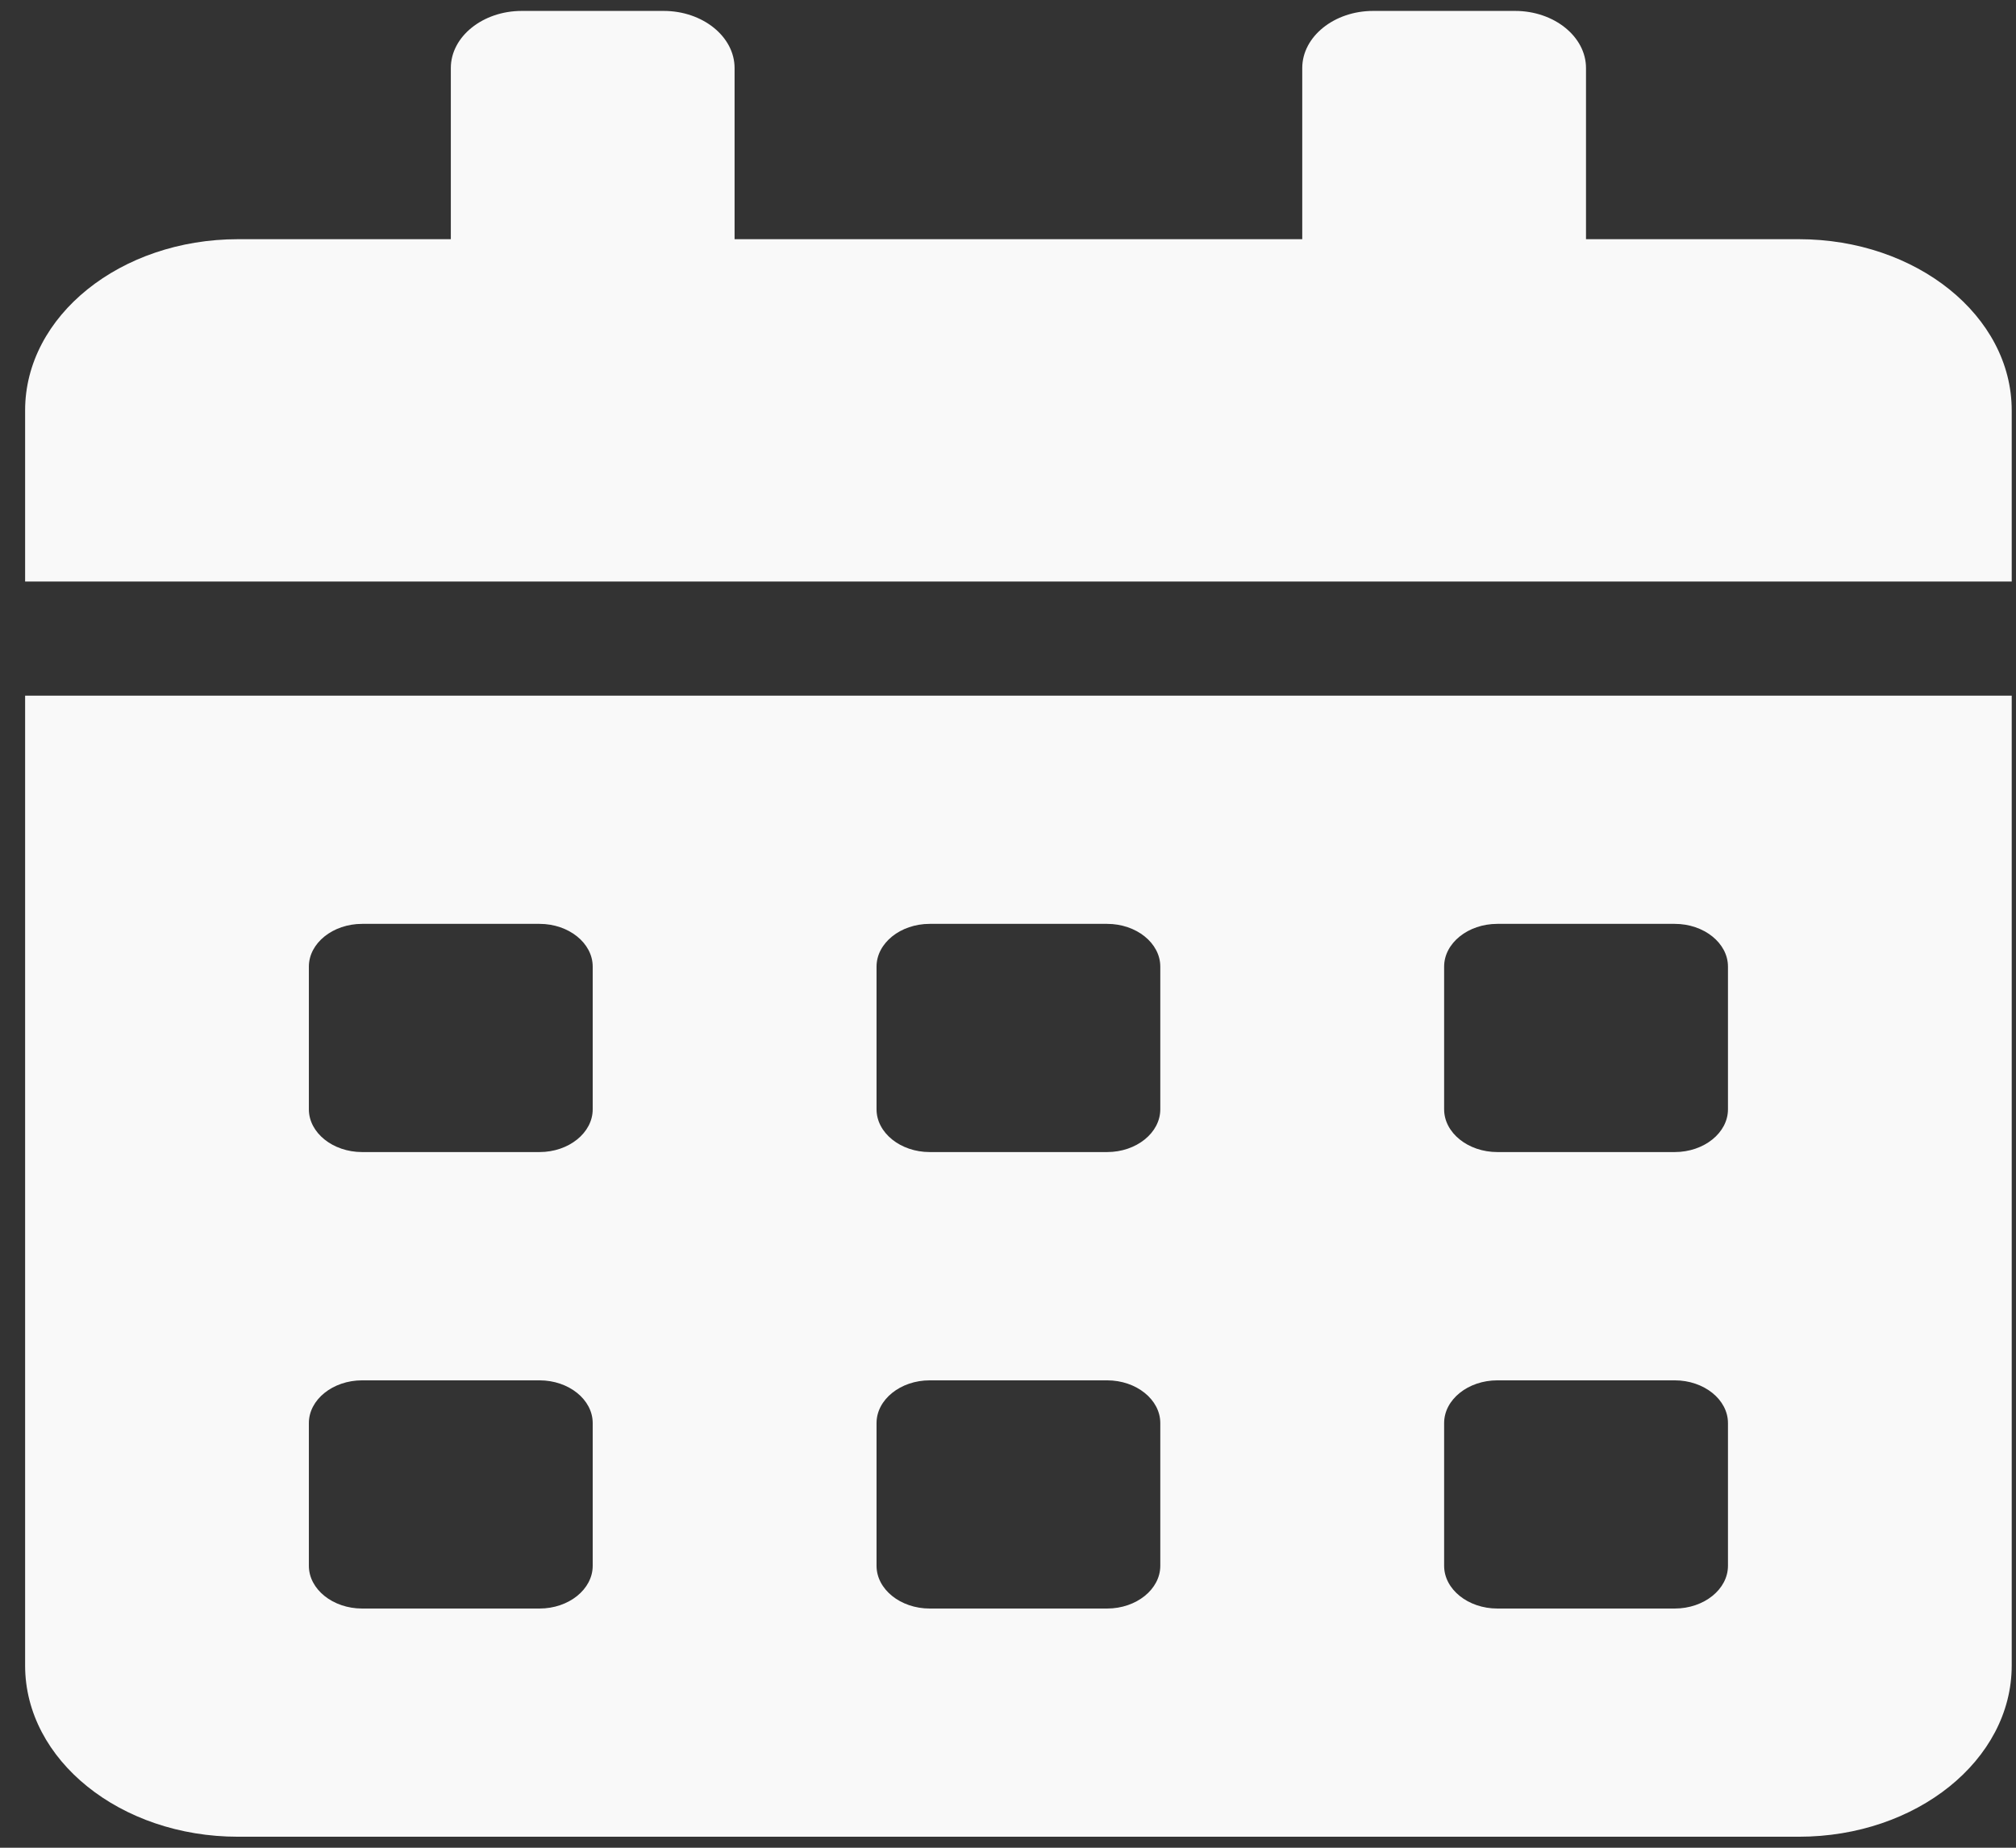<svg width="24" height="22" viewBox="0 0 24 22" fill="none" xmlns="http://www.w3.org/2000/svg">
<rect x="0" y="0" width="24" height="22" fill="#333333" stroke="none"/>
<path d="M0.299 19.831C0.299 20.957 1.434 21.869 2.833 21.869H21.415C22.814 21.869 23.949 20.957 23.949 19.831V8.283H0.299V19.831ZM17.192 11.509C17.192 11.229 17.477 11 17.826 11H19.937C20.286 11 20.571 11.229 20.571 11.509V13.208C20.571 13.488 20.286 13.717 19.937 13.717H17.826C17.477 13.717 17.192 13.488 17.192 13.208V11.509ZM17.192 16.944C17.192 16.664 17.477 16.435 17.826 16.435H19.937C20.286 16.435 20.571 16.664 20.571 16.944V18.643C20.571 18.923 20.286 19.152 19.937 19.152H17.826C17.477 19.152 17.192 18.923 17.192 18.643V16.944ZM10.435 11.509C10.435 11.229 10.72 11 11.068 11H13.18C13.528 11 13.813 11.229 13.813 11.509V13.208C13.813 13.488 13.528 13.717 13.18 13.717H11.068C10.72 13.717 10.435 13.488 10.435 13.208V11.509ZM10.435 16.944C10.435 16.664 10.72 16.435 11.068 16.435H13.18C13.528 16.435 13.813 16.664 13.813 16.944V18.643C13.813 18.923 13.528 19.152 13.18 19.152H11.068C10.72 19.152 10.435 18.923 10.435 18.643V16.944ZM3.677 11.509C3.677 11.229 3.963 11 4.311 11H6.423C6.771 11 7.056 11.229 7.056 11.509V13.208C7.056 13.488 6.771 13.717 6.423 13.717H4.311C3.963 13.717 3.677 13.488 3.677 13.208V11.509ZM3.677 16.944C3.677 16.664 3.963 16.435 4.311 16.435H6.423C6.771 16.435 7.056 16.664 7.056 16.944V18.643C7.056 18.923 6.771 19.152 6.423 19.152H4.311C3.963 19.152 3.677 18.923 3.677 18.643V16.944ZM21.415 2.848H18.881V0.81C18.881 0.436 18.501 0.13 18.037 0.13H16.347C15.883 0.13 15.503 0.436 15.503 0.81V2.848H8.745V0.81C8.745 0.436 8.365 0.13 7.901 0.13H6.211C5.747 0.13 5.367 0.436 5.367 0.81V2.848H2.833C1.434 2.848 0.299 3.761 0.299 4.886V6.924H23.949V4.886C23.949 3.761 22.814 2.848 21.415 2.848Z" fill="#F9F9F9"/>
</svg>
